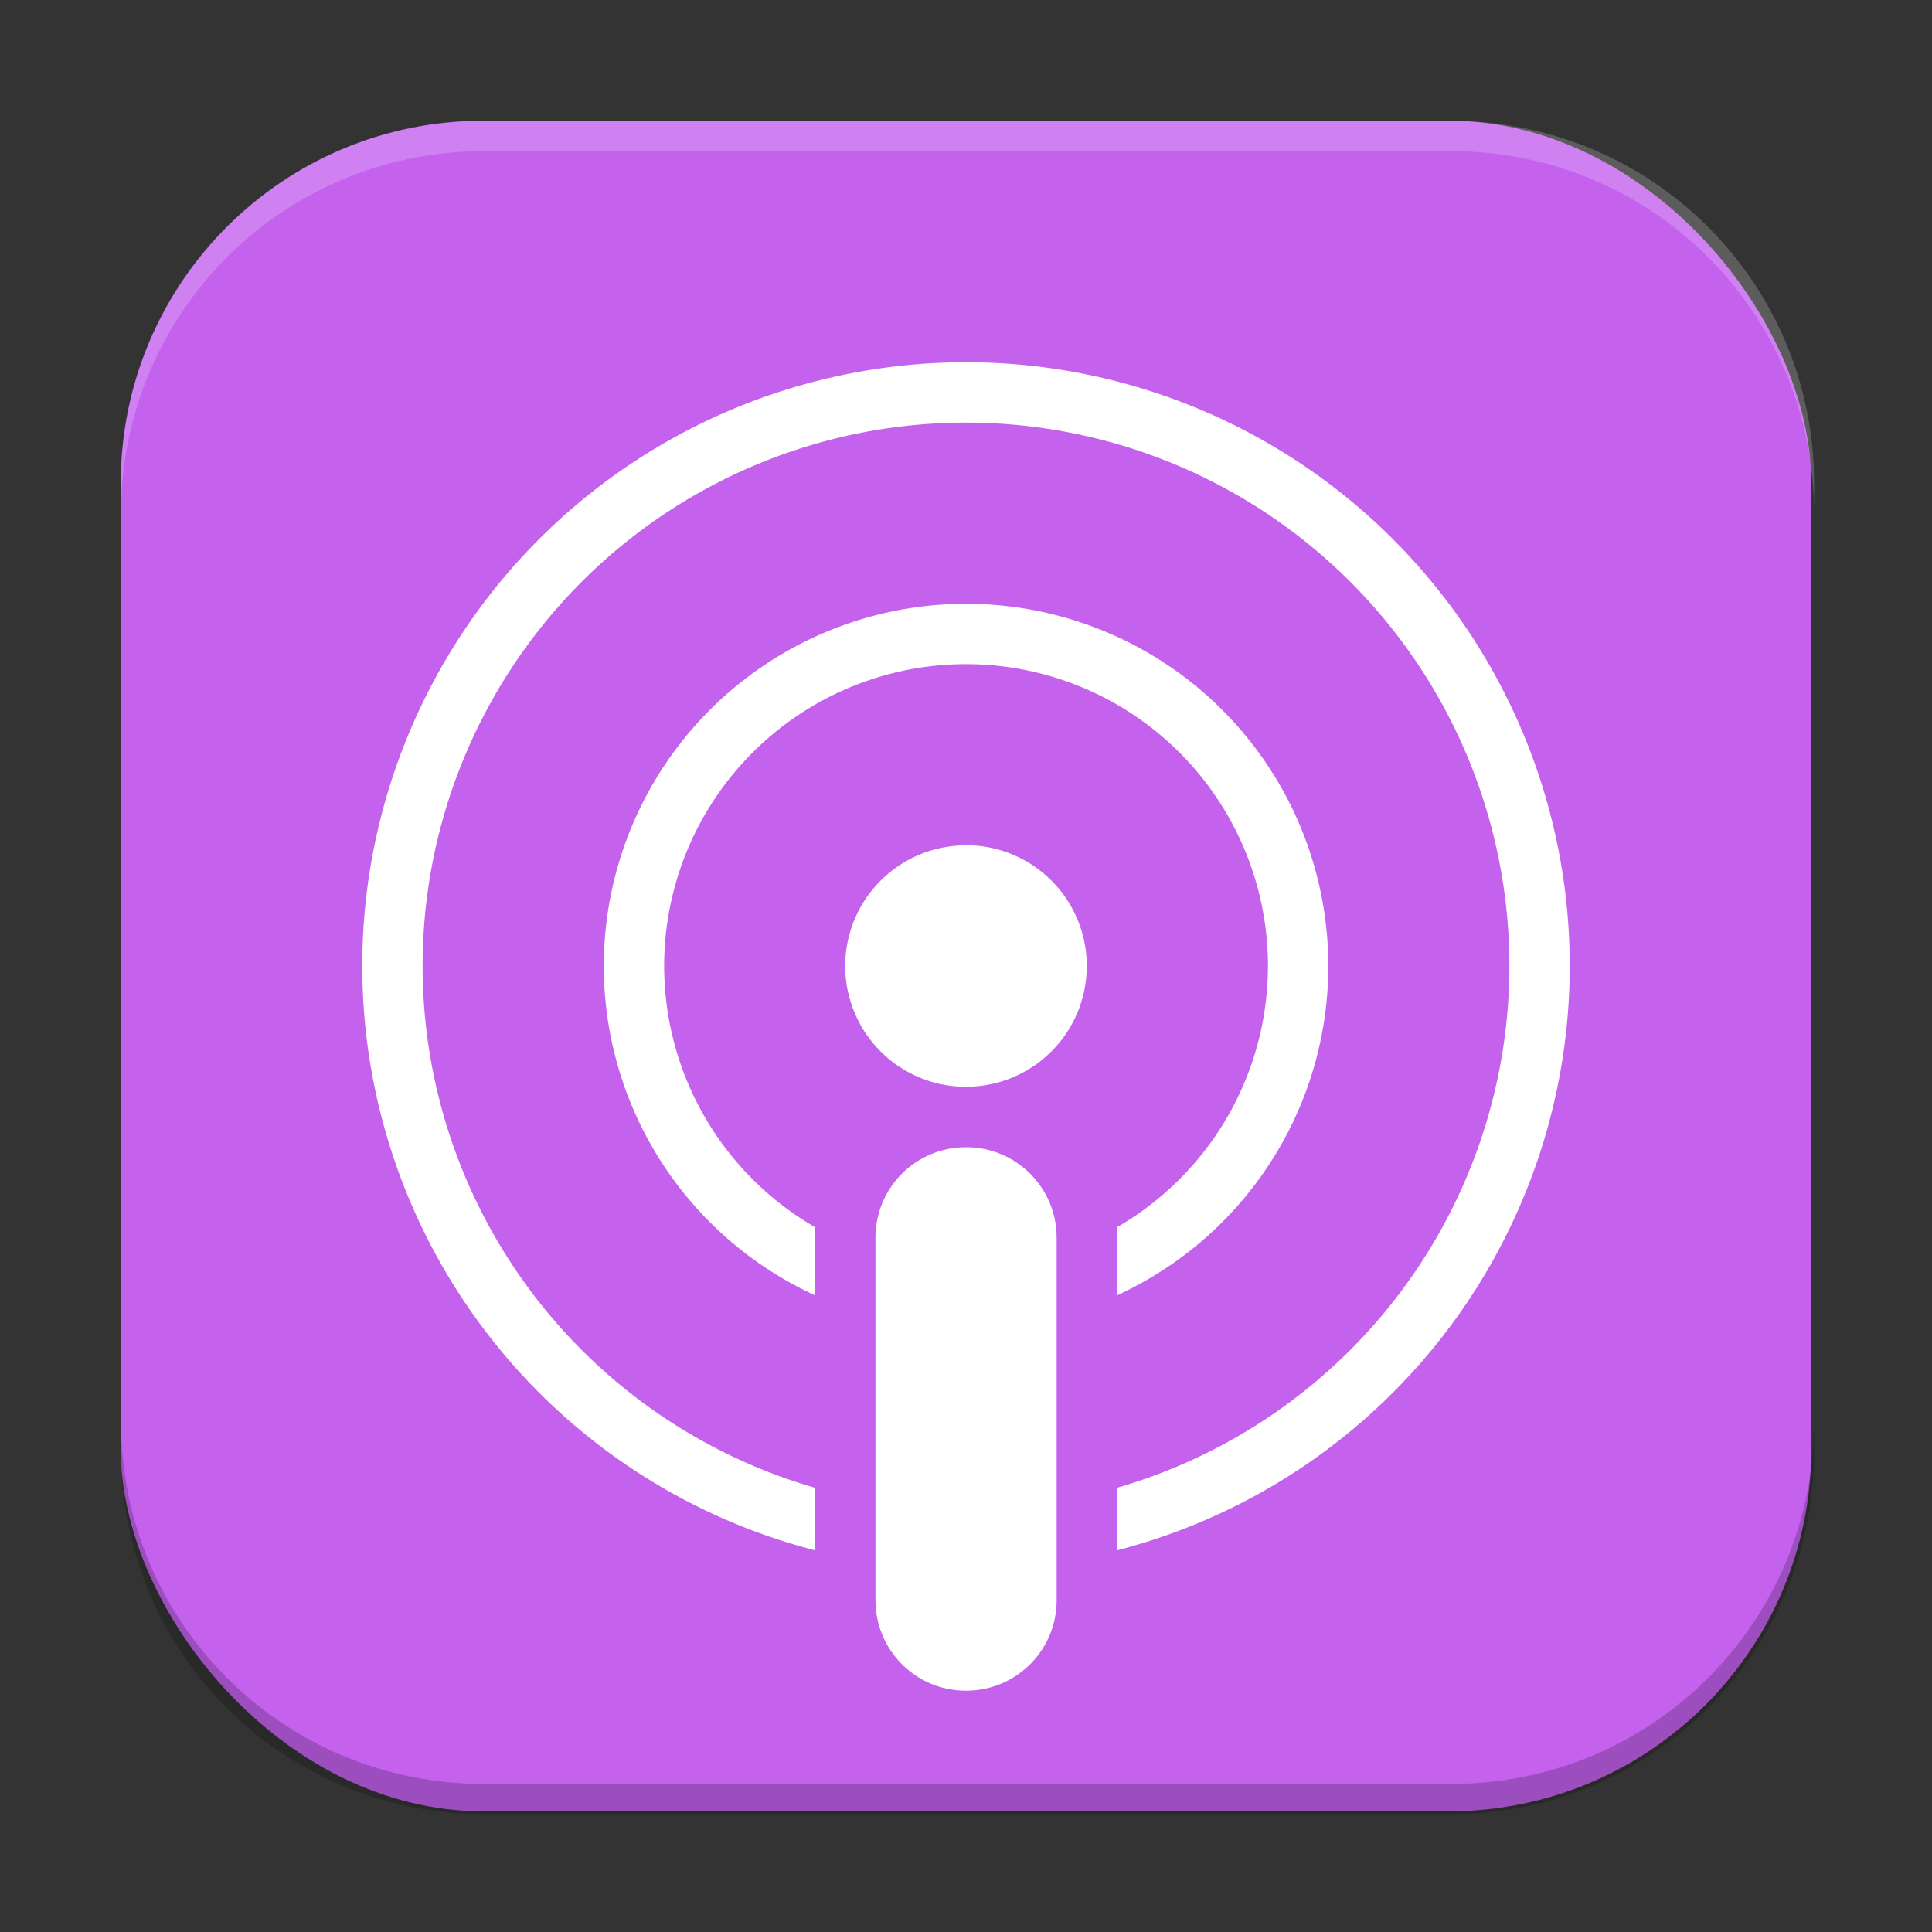 <?xml version="1.0" encoding="UTF-8" standalone="no"?>
<!-- Created with Inkscape (http://www.inkscape.org/) -->

<svg
   width="64"
   height="64"
   viewBox="0 0 16.933 16.933"
   version="1.1"
   id="svg5"
   inkscape:version="1.2 (dc2aedaf03, 2022-05-15)"
   sodipodi:docname="accessories-podcasts.svg"
   xmlns:inkscape="http://www.inkscape.org/namespaces/inkscape"
   xmlns:sodipodi="http://sodipodi.sourceforge.net/DTD/sodipodi-0.dtd"
   xmlns="http://www.w3.org/2000/svg"
   xmlns:svg="http://www.w3.org/2000/svg">
  <rect x="0" y="0" width="16.933" height="16.933" fill="#333333" stroke="none"/>
  <sodipodi:namedview
     id="namedview7"
     pagecolor="#ffffff"
     bordercolor="#666666"
     borderopacity="1.0"
     inkscape:pageshadow="2"
     inkscape:pageopacity="0.0"
     inkscape:pagecheckerboard="0"
     inkscape:document-units="px"
     showgrid="false"
     units="px"
     height="64px"
     inkscape:zoom="12.34375"
     inkscape:cx="27.220253"
     inkscape:cy="32"
     inkscape:window-width="1920"
     inkscape:window-height="1011"
     inkscape:window-x="0"
     inkscape:window-y="0"
     inkscape:window-maximized="1"
     inkscape:current-layer="svg5"
     inkscape:showpageshadow="2"
     inkscape:deskcolor="#d1d1d1" />
  <defs
     id="defs2" />
  <rect
     style="fill:#c462ed;stroke-width:0.265;fill-opacity:1"
     id="rect846"
     width="14.817"
     height="14.817"
     x="1.058"
     y="1.058"
     ry="3.175" />
  <path
     id="path863"
     style="fill:#ffffff;fill-opacity:1;stroke-width:1.992;stroke-linecap:round;stroke-linejoin:round"
     d="M 8.467,3.175 A 5.292,5.292 0 0 0 3.175,8.467 5.292,5.292 0 0 0 7.144,13.588 v -0.548 a 4.762,4.762 0 0 1 -3.44,-4.573 4.762,4.762 0 0 1 4.762,-4.763 4.762,4.762 0 0 1 4.763,4.763 4.762,4.762 0 0 1 -3.44,4.573 v 0.548 A 5.292,5.292 0 0 0 13.758,8.467 5.292,5.292 0 0 0 8.467,3.175 Z m 0,2.117 a 3.175,3.175 0 0 0 -3.175,3.175 3.175,3.175 0 0 0 1.852,2.886 V 10.756 A 2.646,2.646 0 0 1 5.821,8.467 2.646,2.646 0 0 1 8.467,5.821 2.646,2.646 0 0 1 11.113,8.467 2.646,2.646 0 0 1 9.79,10.756 v 0.597 a 3.175,3.175 0 0 0 1.852,-2.886 3.175,3.175 0 0 0 -3.175,-3.175 z m 0,2.117 A 1.058,1.058 0 0 0 7.408,8.467 1.058,1.058 0 0 0 8.467,9.525 1.058,1.058 0 0 0 9.525,8.467 1.058,1.058 0 0 0 8.467,7.408 Z m 0,2.646 c -0.44,0 -0.794,0.354 -0.794,0.794 v 3.175 c 0,0.44 0.354,0.794 0.794,0.794 0.44,0 0.794,-0.354 0.794,-0.794 v -3.175 c 0,-0.44 -0.354,-0.794 -0.794,-0.794 z" />
  <path
     id="rect845"
     style="opacity:0.2;fill:#000000;stroke-width:1"
     d="M 4 47 L 4 48 C 4 54.648 9.352 60 16 60 L 48 60 C 54.648 60 60 54.648 60 48 L 60 47 C 60 53.648 54.648 59 48 59 L 16 59 C 9.352 59 4 53.648 4 47 z "
     transform="scale(0.265)" />
  <path
     id="rect843"
     style="opacity:0.2;fill:#ffffff;stroke-width:1"
     d="M 16 4 C 9.352 4 4 9.352 4 16 L 4 17 C 4 10.352 9.352 5 16 5 L 48 5 C 54.648 5 60 10.352 60 17 L 60 16 C 60 9.352 54.648 4 48 4 L 16 4 z "
     transform="scale(0.265)" />
</svg>
